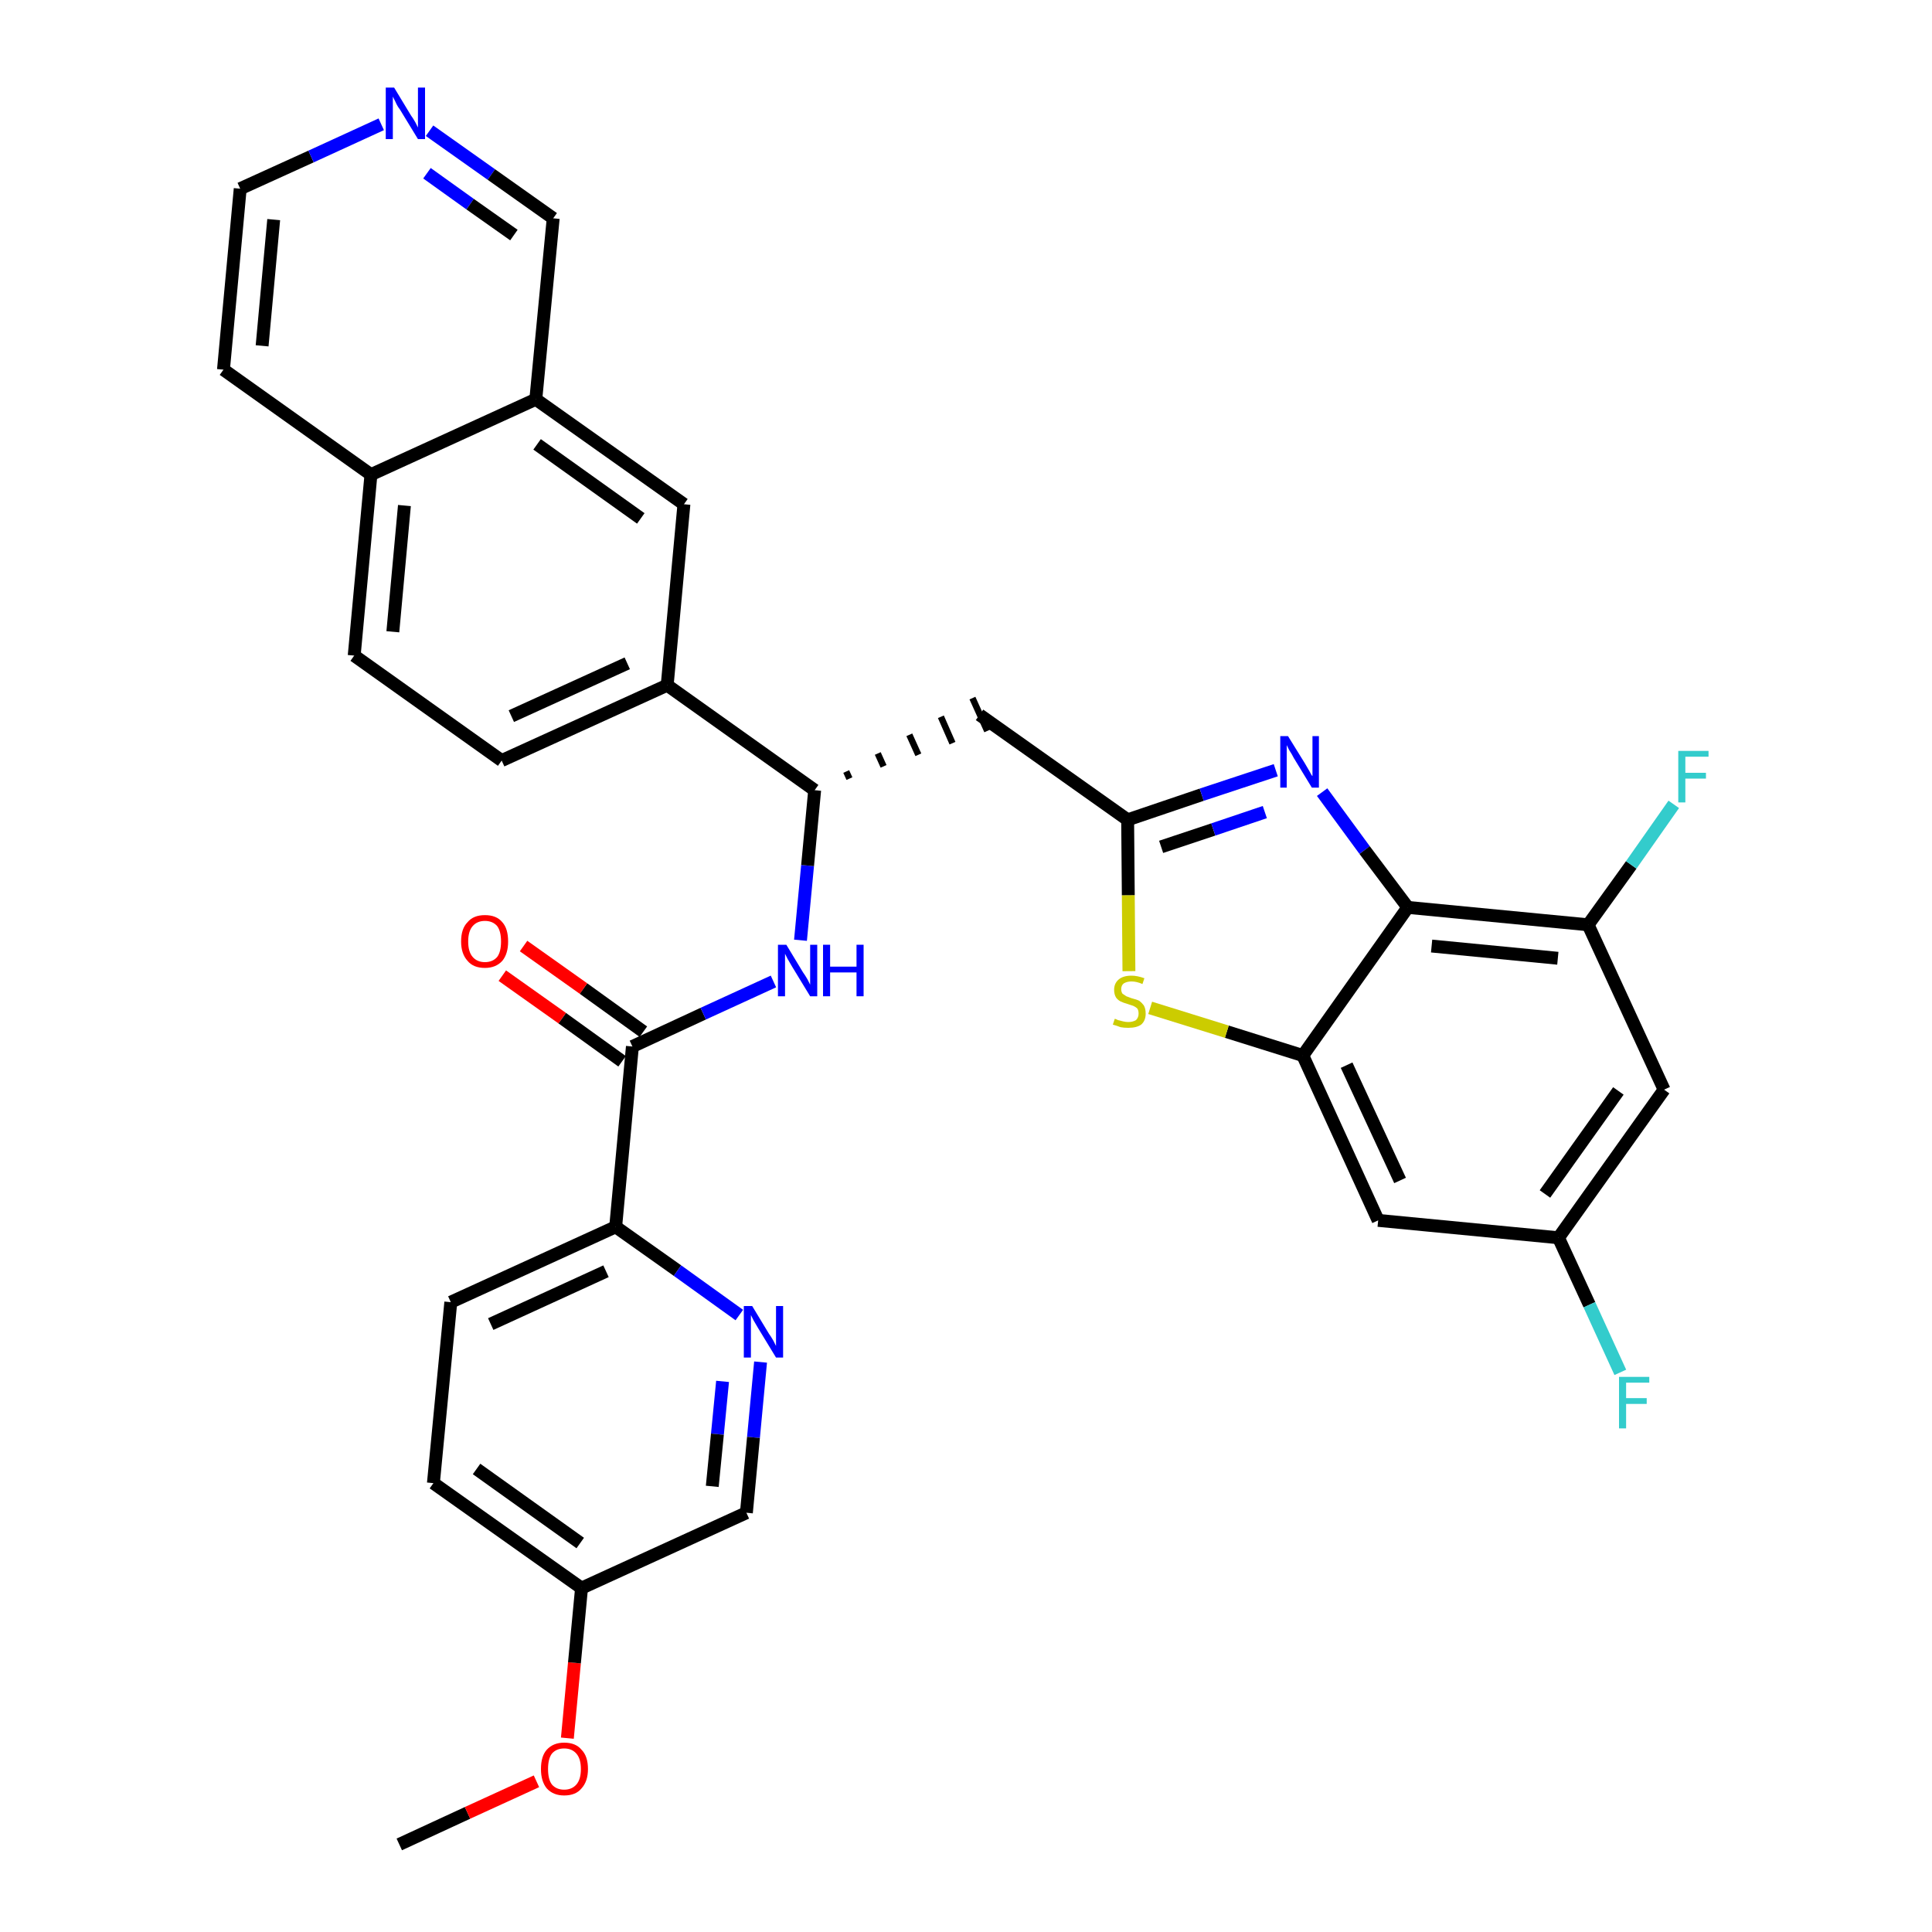 <?xml version='1.0' encoding='iso-8859-1'?>
<svg version='1.1' baseProfile='full'
              xmlns='http://www.w3.org/2000/svg'
                      xmlns:rdkit='http://www.rdkit.org/xml'
                      xmlns:xlink='http://www.w3.org/1999/xlink'
                  xml:space='preserve'
width='300px' height='300px' viewBox='0 0 300 300'>
<!-- END OF HEADER -->
<path class='bond-0 atom-0 atom-1' d='M 62.0,286.4 L 72.6,281.5' style='fill:none;fill-rule:evenodd;stroke:#000000;stroke-width:2.0px;stroke-linecap:butt;stroke-linejoin:miter;stroke-opacity:1' />
<path class='bond-0 atom-0 atom-1' d='M 72.6,281.5 L 83.3,276.6' style='fill:none;fill-rule:evenodd;stroke:#FF0000;stroke-width:2.0px;stroke-linecap:butt;stroke-linejoin:miter;stroke-opacity:1' />
<path class='bond-1 atom-1 atom-2' d='M 88.1,269.9 L 89.2,258.2' style='fill:none;fill-rule:evenodd;stroke:#FF0000;stroke-width:2.0px;stroke-linecap:butt;stroke-linejoin:miter;stroke-opacity:1' />
<path class='bond-1 atom-1 atom-2' d='M 89.2,258.2 L 90.3,246.6' style='fill:none;fill-rule:evenodd;stroke:#000000;stroke-width:2.0px;stroke-linecap:butt;stroke-linejoin:miter;stroke-opacity:1' />
<path class='bond-2 atom-2 atom-3' d='M 90.3,246.6 L 67.3,230.3' style='fill:none;fill-rule:evenodd;stroke:#000000;stroke-width:2.0px;stroke-linecap:butt;stroke-linejoin:miter;stroke-opacity:1' />
<path class='bond-2 atom-2 atom-3' d='M 90.1,239.6 L 74.0,228.1' style='fill:none;fill-rule:evenodd;stroke:#000000;stroke-width:2.0px;stroke-linecap:butt;stroke-linejoin:miter;stroke-opacity:1' />
<path class='bond-33 atom-33 atom-2' d='M 115.9,234.9 L 90.3,246.6' style='fill:none;fill-rule:evenodd;stroke:#000000;stroke-width:2.0px;stroke-linecap:butt;stroke-linejoin:miter;stroke-opacity:1' />
<path class='bond-3 atom-3 atom-4' d='M 67.3,230.3 L 70.0,202.2' style='fill:none;fill-rule:evenodd;stroke:#000000;stroke-width:2.0px;stroke-linecap:butt;stroke-linejoin:miter;stroke-opacity:1' />
<path class='bond-4 atom-4 atom-5' d='M 70.0,202.2 L 95.6,190.5' style='fill:none;fill-rule:evenodd;stroke:#000000;stroke-width:2.0px;stroke-linecap:butt;stroke-linejoin:miter;stroke-opacity:1' />
<path class='bond-4 atom-4 atom-5' d='M 76.2,205.6 L 94.1,197.4' style='fill:none;fill-rule:evenodd;stroke:#000000;stroke-width:2.0px;stroke-linecap:butt;stroke-linejoin:miter;stroke-opacity:1' />
<path class='bond-5 atom-5 atom-6' d='M 95.6,190.5 L 98.2,162.5' style='fill:none;fill-rule:evenodd;stroke:#000000;stroke-width:2.0px;stroke-linecap:butt;stroke-linejoin:miter;stroke-opacity:1' />
<path class='bond-31 atom-5 atom-32' d='M 95.6,190.5 L 105.2,197.3' style='fill:none;fill-rule:evenodd;stroke:#000000;stroke-width:2.0px;stroke-linecap:butt;stroke-linejoin:miter;stroke-opacity:1' />
<path class='bond-31 atom-5 atom-32' d='M 105.2,197.3 L 114.8,204.2' style='fill:none;fill-rule:evenodd;stroke:#0000FF;stroke-width:2.0px;stroke-linecap:butt;stroke-linejoin:miter;stroke-opacity:1' />
<path class='bond-6 atom-6 atom-7' d='M 99.9,160.2 L 90.6,153.5' style='fill:none;fill-rule:evenodd;stroke:#000000;stroke-width:2.0px;stroke-linecap:butt;stroke-linejoin:miter;stroke-opacity:1' />
<path class='bond-6 atom-6 atom-7' d='M 90.6,153.5 L 81.3,146.9' style='fill:none;fill-rule:evenodd;stroke:#FF0000;stroke-width:2.0px;stroke-linecap:butt;stroke-linejoin:miter;stroke-opacity:1' />
<path class='bond-6 atom-6 atom-7' d='M 96.6,164.8 L 87.3,158.1' style='fill:none;fill-rule:evenodd;stroke:#000000;stroke-width:2.0px;stroke-linecap:butt;stroke-linejoin:miter;stroke-opacity:1' />
<path class='bond-6 atom-6 atom-7' d='M 87.3,158.1 L 78.0,151.5' style='fill:none;fill-rule:evenodd;stroke:#FF0000;stroke-width:2.0px;stroke-linecap:butt;stroke-linejoin:miter;stroke-opacity:1' />
<path class='bond-7 atom-6 atom-8' d='M 98.2,162.5 L 109.2,157.4' style='fill:none;fill-rule:evenodd;stroke:#000000;stroke-width:2.0px;stroke-linecap:butt;stroke-linejoin:miter;stroke-opacity:1' />
<path class='bond-7 atom-6 atom-8' d='M 109.2,157.4 L 120.1,152.4' style='fill:none;fill-rule:evenodd;stroke:#0000FF;stroke-width:2.0px;stroke-linecap:butt;stroke-linejoin:miter;stroke-opacity:1' />
<path class='bond-8 atom-8 atom-9' d='M 124.3,146.0 L 125.4,134.4' style='fill:none;fill-rule:evenodd;stroke:#0000FF;stroke-width:2.0px;stroke-linecap:butt;stroke-linejoin:miter;stroke-opacity:1' />
<path class='bond-8 atom-8 atom-9' d='M 125.4,134.4 L 126.5,122.7' style='fill:none;fill-rule:evenodd;stroke:#000000;stroke-width:2.0px;stroke-linecap:butt;stroke-linejoin:miter;stroke-opacity:1' />
<path class='bond-9 atom-9 atom-10' d='M 131.9,120.9 L 131.4,119.8' style='fill:none;fill-rule:evenodd;stroke:#000000;stroke-width:1.0px;stroke-linecap:butt;stroke-linejoin:miter;stroke-opacity:1' />
<path class='bond-9 atom-9 atom-10' d='M 137.2,119.0 L 136.3,117.0' style='fill:none;fill-rule:evenodd;stroke:#000000;stroke-width:1.0px;stroke-linecap:butt;stroke-linejoin:miter;stroke-opacity:1' />
<path class='bond-9 atom-9 atom-10' d='M 142.6,117.2 L 141.2,114.1' style='fill:none;fill-rule:evenodd;stroke:#000000;stroke-width:1.0px;stroke-linecap:butt;stroke-linejoin:miter;stroke-opacity:1' />
<path class='bond-9 atom-9 atom-10' d='M 147.9,115.4 L 146.1,111.3' style='fill:none;fill-rule:evenodd;stroke:#000000;stroke-width:1.0px;stroke-linecap:butt;stroke-linejoin:miter;stroke-opacity:1' />
<path class='bond-9 atom-9 atom-10' d='M 153.3,113.5 L 151.0,108.4' style='fill:none;fill-rule:evenodd;stroke:#000000;stroke-width:1.0px;stroke-linecap:butt;stroke-linejoin:miter;stroke-opacity:1' />
<path class='bond-21 atom-9 atom-22' d='M 126.5,122.7 L 103.6,106.4' style='fill:none;fill-rule:evenodd;stroke:#000000;stroke-width:2.0px;stroke-linecap:butt;stroke-linejoin:miter;stroke-opacity:1' />
<path class='bond-10 atom-10 atom-11' d='M 152.1,111.0 L 175.1,127.3' style='fill:none;fill-rule:evenodd;stroke:#000000;stroke-width:2.0px;stroke-linecap:butt;stroke-linejoin:miter;stroke-opacity:1' />
<path class='bond-11 atom-11 atom-12' d='M 175.1,127.3 L 186.6,123.4' style='fill:none;fill-rule:evenodd;stroke:#000000;stroke-width:2.0px;stroke-linecap:butt;stroke-linejoin:miter;stroke-opacity:1' />
<path class='bond-11 atom-11 atom-12' d='M 186.6,123.4 L 198.1,119.6' style='fill:none;fill-rule:evenodd;stroke:#0000FF;stroke-width:2.0px;stroke-linecap:butt;stroke-linejoin:miter;stroke-opacity:1' />
<path class='bond-11 atom-11 atom-12' d='M 180.3,131.5 L 188.4,128.8' style='fill:none;fill-rule:evenodd;stroke:#000000;stroke-width:2.0px;stroke-linecap:butt;stroke-linejoin:miter;stroke-opacity:1' />
<path class='bond-11 atom-11 atom-12' d='M 188.4,128.8 L 196.4,126.1' style='fill:none;fill-rule:evenodd;stroke:#0000FF;stroke-width:2.0px;stroke-linecap:butt;stroke-linejoin:miter;stroke-opacity:1' />
<path class='bond-34 atom-21 atom-11' d='M 175.3,150.8 L 175.2,139.0' style='fill:none;fill-rule:evenodd;stroke:#CCCC00;stroke-width:2.0px;stroke-linecap:butt;stroke-linejoin:miter;stroke-opacity:1' />
<path class='bond-34 atom-21 atom-11' d='M 175.2,139.0 L 175.1,127.3' style='fill:none;fill-rule:evenodd;stroke:#000000;stroke-width:2.0px;stroke-linecap:butt;stroke-linejoin:miter;stroke-opacity:1' />
<path class='bond-12 atom-12 atom-13' d='M 205.3,123.0 L 211.9,132.0' style='fill:none;fill-rule:evenodd;stroke:#0000FF;stroke-width:2.0px;stroke-linecap:butt;stroke-linejoin:miter;stroke-opacity:1' />
<path class='bond-12 atom-12 atom-13' d='M 211.9,132.0 L 218.6,140.9' style='fill:none;fill-rule:evenodd;stroke:#000000;stroke-width:2.0px;stroke-linecap:butt;stroke-linejoin:miter;stroke-opacity:1' />
<path class='bond-13 atom-13 atom-14' d='M 218.6,140.9 L 246.6,143.6' style='fill:none;fill-rule:evenodd;stroke:#000000;stroke-width:2.0px;stroke-linecap:butt;stroke-linejoin:miter;stroke-opacity:1' />
<path class='bond-13 atom-13 atom-14' d='M 222.3,146.9 L 241.9,148.8' style='fill:none;fill-rule:evenodd;stroke:#000000;stroke-width:2.0px;stroke-linecap:butt;stroke-linejoin:miter;stroke-opacity:1' />
<path class='bond-36 atom-20 atom-13' d='M 202.3,163.9 L 218.6,140.9' style='fill:none;fill-rule:evenodd;stroke:#000000;stroke-width:2.0px;stroke-linecap:butt;stroke-linejoin:miter;stroke-opacity:1' />
<path class='bond-14 atom-14 atom-15' d='M 246.6,143.6 L 253.3,134.3' style='fill:none;fill-rule:evenodd;stroke:#000000;stroke-width:2.0px;stroke-linecap:butt;stroke-linejoin:miter;stroke-opacity:1' />
<path class='bond-14 atom-14 atom-15' d='M 253.3,134.3 L 259.9,124.9' style='fill:none;fill-rule:evenodd;stroke:#33CCCC;stroke-width:2.0px;stroke-linecap:butt;stroke-linejoin:miter;stroke-opacity:1' />
<path class='bond-15 atom-14 atom-16' d='M 246.6,143.6 L 258.4,169.2' style='fill:none;fill-rule:evenodd;stroke:#000000;stroke-width:2.0px;stroke-linecap:butt;stroke-linejoin:miter;stroke-opacity:1' />
<path class='bond-16 atom-16 atom-17' d='M 258.4,169.2 L 242.0,192.2' style='fill:none;fill-rule:evenodd;stroke:#000000;stroke-width:2.0px;stroke-linecap:butt;stroke-linejoin:miter;stroke-opacity:1' />
<path class='bond-16 atom-16 atom-17' d='M 251.3,169.4 L 239.9,185.4' style='fill:none;fill-rule:evenodd;stroke:#000000;stroke-width:2.0px;stroke-linecap:butt;stroke-linejoin:miter;stroke-opacity:1' />
<path class='bond-17 atom-17 atom-18' d='M 242.0,192.2 L 246.8,202.6' style='fill:none;fill-rule:evenodd;stroke:#000000;stroke-width:2.0px;stroke-linecap:butt;stroke-linejoin:miter;stroke-opacity:1' />
<path class='bond-17 atom-17 atom-18' d='M 246.8,202.6 L 251.6,213.1' style='fill:none;fill-rule:evenodd;stroke:#33CCCC;stroke-width:2.0px;stroke-linecap:butt;stroke-linejoin:miter;stroke-opacity:1' />
<path class='bond-18 atom-17 atom-19' d='M 242.0,192.2 L 214.0,189.5' style='fill:none;fill-rule:evenodd;stroke:#000000;stroke-width:2.0px;stroke-linecap:butt;stroke-linejoin:miter;stroke-opacity:1' />
<path class='bond-19 atom-19 atom-20' d='M 214.0,189.5 L 202.3,163.9' style='fill:none;fill-rule:evenodd;stroke:#000000;stroke-width:2.0px;stroke-linecap:butt;stroke-linejoin:miter;stroke-opacity:1' />
<path class='bond-19 atom-19 atom-20' d='M 217.4,183.3 L 209.1,165.4' style='fill:none;fill-rule:evenodd;stroke:#000000;stroke-width:2.0px;stroke-linecap:butt;stroke-linejoin:miter;stroke-opacity:1' />
<path class='bond-20 atom-20 atom-21' d='M 202.3,163.9 L 190.5,160.2' style='fill:none;fill-rule:evenodd;stroke:#000000;stroke-width:2.0px;stroke-linecap:butt;stroke-linejoin:miter;stroke-opacity:1' />
<path class='bond-20 atom-20 atom-21' d='M 190.5,160.2 L 178.6,156.5' style='fill:none;fill-rule:evenodd;stroke:#CCCC00;stroke-width:2.0px;stroke-linecap:butt;stroke-linejoin:miter;stroke-opacity:1' />
<path class='bond-22 atom-22 atom-23' d='M 103.6,106.4 L 77.9,118.1' style='fill:none;fill-rule:evenodd;stroke:#000000;stroke-width:2.0px;stroke-linecap:butt;stroke-linejoin:miter;stroke-opacity:1' />
<path class='bond-22 atom-22 atom-23' d='M 97.4,103.0 L 79.4,111.2' style='fill:none;fill-rule:evenodd;stroke:#000000;stroke-width:2.0px;stroke-linecap:butt;stroke-linejoin:miter;stroke-opacity:1' />
<path class='bond-35 atom-31 atom-22' d='M 106.2,78.3 L 103.6,106.4' style='fill:none;fill-rule:evenodd;stroke:#000000;stroke-width:2.0px;stroke-linecap:butt;stroke-linejoin:miter;stroke-opacity:1' />
<path class='bond-23 atom-23 atom-24' d='M 77.9,118.1 L 55.0,101.8' style='fill:none;fill-rule:evenodd;stroke:#000000;stroke-width:2.0px;stroke-linecap:butt;stroke-linejoin:miter;stroke-opacity:1' />
<path class='bond-24 atom-24 atom-25' d='M 55.0,101.8 L 57.6,73.7' style='fill:none;fill-rule:evenodd;stroke:#000000;stroke-width:2.0px;stroke-linecap:butt;stroke-linejoin:miter;stroke-opacity:1' />
<path class='bond-24 atom-24 atom-25' d='M 61.0,98.1 L 62.8,78.5' style='fill:none;fill-rule:evenodd;stroke:#000000;stroke-width:2.0px;stroke-linecap:butt;stroke-linejoin:miter;stroke-opacity:1' />
<path class='bond-25 atom-25 atom-26' d='M 57.6,73.7 L 34.7,57.4' style='fill:none;fill-rule:evenodd;stroke:#000000;stroke-width:2.0px;stroke-linecap:butt;stroke-linejoin:miter;stroke-opacity:1' />
<path class='bond-37 atom-30 atom-25' d='M 83.2,62.0 L 57.6,73.7' style='fill:none;fill-rule:evenodd;stroke:#000000;stroke-width:2.0px;stroke-linecap:butt;stroke-linejoin:miter;stroke-opacity:1' />
<path class='bond-26 atom-26 atom-27' d='M 34.7,57.4 L 37.3,29.3' style='fill:none;fill-rule:evenodd;stroke:#000000;stroke-width:2.0px;stroke-linecap:butt;stroke-linejoin:miter;stroke-opacity:1' />
<path class='bond-26 atom-26 atom-27' d='M 40.7,53.7 L 42.5,34.1' style='fill:none;fill-rule:evenodd;stroke:#000000;stroke-width:2.0px;stroke-linecap:butt;stroke-linejoin:miter;stroke-opacity:1' />
<path class='bond-27 atom-27 atom-28' d='M 37.3,29.3 L 48.3,24.3' style='fill:none;fill-rule:evenodd;stroke:#000000;stroke-width:2.0px;stroke-linecap:butt;stroke-linejoin:miter;stroke-opacity:1' />
<path class='bond-27 atom-27 atom-28' d='M 48.3,24.3 L 59.2,19.3' style='fill:none;fill-rule:evenodd;stroke:#0000FF;stroke-width:2.0px;stroke-linecap:butt;stroke-linejoin:miter;stroke-opacity:1' />
<path class='bond-28 atom-28 atom-29' d='M 66.7,20.3 L 76.3,27.1' style='fill:none;fill-rule:evenodd;stroke:#0000FF;stroke-width:2.0px;stroke-linecap:butt;stroke-linejoin:miter;stroke-opacity:1' />
<path class='bond-28 atom-28 atom-29' d='M 76.3,27.1 L 85.9,33.9' style='fill:none;fill-rule:evenodd;stroke:#000000;stroke-width:2.0px;stroke-linecap:butt;stroke-linejoin:miter;stroke-opacity:1' />
<path class='bond-28 atom-28 atom-29' d='M 66.3,26.9 L 73.0,31.7' style='fill:none;fill-rule:evenodd;stroke:#0000FF;stroke-width:2.0px;stroke-linecap:butt;stroke-linejoin:miter;stroke-opacity:1' />
<path class='bond-28 atom-28 atom-29' d='M 73.0,31.7 L 79.8,36.5' style='fill:none;fill-rule:evenodd;stroke:#000000;stroke-width:2.0px;stroke-linecap:butt;stroke-linejoin:miter;stroke-opacity:1' />
<path class='bond-29 atom-29 atom-30' d='M 85.9,33.9 L 83.2,62.0' style='fill:none;fill-rule:evenodd;stroke:#000000;stroke-width:2.0px;stroke-linecap:butt;stroke-linejoin:miter;stroke-opacity:1' />
<path class='bond-30 atom-30 atom-31' d='M 83.2,62.0 L 106.2,78.3' style='fill:none;fill-rule:evenodd;stroke:#000000;stroke-width:2.0px;stroke-linecap:butt;stroke-linejoin:miter;stroke-opacity:1' />
<path class='bond-30 atom-30 atom-31' d='M 83.4,69.0 L 99.5,80.5' style='fill:none;fill-rule:evenodd;stroke:#000000;stroke-width:2.0px;stroke-linecap:butt;stroke-linejoin:miter;stroke-opacity:1' />
<path class='bond-32 atom-32 atom-33' d='M 118.1,211.5 L 117.0,223.2' style='fill:none;fill-rule:evenodd;stroke:#0000FF;stroke-width:2.0px;stroke-linecap:butt;stroke-linejoin:miter;stroke-opacity:1' />
<path class='bond-32 atom-32 atom-33' d='M 117.0,223.2 L 115.9,234.9' style='fill:none;fill-rule:evenodd;stroke:#000000;stroke-width:2.0px;stroke-linecap:butt;stroke-linejoin:miter;stroke-opacity:1' />
<path class='bond-32 atom-32 atom-33' d='M 112.2,214.5 L 111.4,222.7' style='fill:none;fill-rule:evenodd;stroke:#0000FF;stroke-width:2.0px;stroke-linecap:butt;stroke-linejoin:miter;stroke-opacity:1' />
<path class='bond-32 atom-32 atom-33' d='M 111.4,222.7 L 110.6,230.8' style='fill:none;fill-rule:evenodd;stroke:#000000;stroke-width:2.0px;stroke-linecap:butt;stroke-linejoin:miter;stroke-opacity:1' />
<path  class='atom-1' d='M 84.0 274.7
Q 84.0 272.7, 84.9 271.7
Q 85.9 270.6, 87.6 270.6
Q 89.4 270.6, 90.3 271.7
Q 91.3 272.7, 91.3 274.7
Q 91.3 276.6, 90.3 277.7
Q 89.4 278.8, 87.6 278.8
Q 85.9 278.8, 84.9 277.7
Q 84.0 276.6, 84.0 274.7
M 87.6 277.9
Q 88.8 277.9, 89.5 277.1
Q 90.2 276.3, 90.2 274.7
Q 90.2 273.1, 89.5 272.3
Q 88.8 271.5, 87.6 271.5
Q 86.4 271.5, 85.7 272.3
Q 85.1 273.1, 85.1 274.7
Q 85.1 276.3, 85.7 277.1
Q 86.4 277.9, 87.6 277.9
' fill='#FF0000'/>
<path  class='atom-7' d='M 71.6 146.2
Q 71.6 144.2, 72.6 143.2
Q 73.5 142.1, 75.3 142.1
Q 77.1 142.1, 78.0 143.2
Q 78.9 144.2, 78.9 146.2
Q 78.9 148.1, 78.0 149.2
Q 77.0 150.3, 75.3 150.3
Q 73.5 150.3, 72.6 149.2
Q 71.6 148.1, 71.6 146.2
M 75.3 149.4
Q 76.5 149.4, 77.2 148.6
Q 77.8 147.8, 77.8 146.2
Q 77.8 144.6, 77.2 143.8
Q 76.5 143.0, 75.3 143.0
Q 74.1 143.0, 73.4 143.8
Q 72.7 144.6, 72.7 146.2
Q 72.7 147.8, 73.4 148.6
Q 74.1 149.4, 75.3 149.4
' fill='#FF0000'/>
<path  class='atom-8' d='M 122.1 146.7
L 124.7 151.0
Q 125.0 151.4, 125.4 152.1
Q 125.8 152.9, 125.8 152.9
L 125.8 146.7
L 126.9 146.7
L 126.9 154.7
L 125.8 154.7
L 123.0 150.1
Q 122.7 149.6, 122.3 148.9
Q 122.0 148.3, 121.9 148.1
L 121.9 154.7
L 120.8 154.7
L 120.8 146.7
L 122.1 146.7
' fill='#0000FF'/>
<path  class='atom-8' d='M 127.8 146.7
L 128.9 146.7
L 128.9 150.1
L 133.0 150.1
L 133.0 146.7
L 134.1 146.7
L 134.1 154.7
L 133.0 154.7
L 133.0 151.0
L 128.9 151.0
L 128.9 154.7
L 127.8 154.7
L 127.8 146.7
' fill='#0000FF'/>
<path  class='atom-12' d='M 200.0 114.3
L 202.6 118.5
Q 202.9 119.0, 203.3 119.7
Q 203.7 120.5, 203.8 120.5
L 203.8 114.3
L 204.8 114.3
L 204.8 122.3
L 203.7 122.3
L 200.9 117.7
Q 200.6 117.1, 200.2 116.5
Q 199.9 115.9, 199.8 115.7
L 199.8 122.3
L 198.8 122.3
L 198.8 114.3
L 200.0 114.3
' fill='#0000FF'/>
<path  class='atom-15' d='M 260.6 116.6
L 265.3 116.6
L 265.3 117.5
L 261.7 117.5
L 261.7 120.0
L 264.9 120.0
L 264.9 120.9
L 261.7 120.9
L 261.7 124.6
L 260.6 124.6
L 260.6 116.6
' fill='#33CCCC'/>
<path  class='atom-18' d='M 251.4 213.8
L 256.1 213.8
L 256.1 214.7
L 252.5 214.7
L 252.5 217.1
L 255.7 217.1
L 255.7 218.0
L 252.5 218.0
L 252.5 221.8
L 251.4 221.8
L 251.4 213.8
' fill='#33CCCC'/>
<path  class='atom-21' d='M 173.1 158.2
Q 173.2 158.2, 173.6 158.4
Q 174.0 158.5, 174.4 158.6
Q 174.8 158.7, 175.2 158.7
Q 175.9 158.7, 176.4 158.4
Q 176.8 158.0, 176.8 157.4
Q 176.8 156.9, 176.6 156.6
Q 176.4 156.4, 176.0 156.2
Q 175.7 156.1, 175.1 155.9
Q 174.4 155.7, 174.0 155.5
Q 173.6 155.3, 173.3 154.9
Q 173.0 154.4, 173.0 153.7
Q 173.0 152.7, 173.7 152.1
Q 174.4 151.5, 175.7 151.5
Q 176.6 151.5, 177.7 151.9
L 177.4 152.8
Q 176.5 152.4, 175.7 152.4
Q 175.0 152.4, 174.5 152.7
Q 174.1 153.0, 174.1 153.6
Q 174.1 154.0, 174.3 154.3
Q 174.6 154.5, 174.9 154.7
Q 175.2 154.8, 175.7 155.0
Q 176.5 155.2, 176.9 155.4
Q 177.3 155.7, 177.6 156.1
Q 177.9 156.6, 177.9 157.4
Q 177.9 158.5, 177.2 159.1
Q 176.5 159.6, 175.2 159.6
Q 174.5 159.6, 174.0 159.5
Q 173.5 159.3, 172.8 159.1
L 173.1 158.2
' fill='#CCCC00'/>
<path  class='atom-28' d='M 61.2 13.6
L 63.8 17.9
Q 64.1 18.3, 64.5 19.0
Q 64.9 19.8, 64.9 19.8
L 64.9 13.6
L 66.0 13.6
L 66.0 21.6
L 64.9 21.6
L 62.1 17.0
Q 61.7 16.5, 61.4 15.8
Q 61.1 15.2, 61.0 15.0
L 61.0 21.6
L 59.9 21.6
L 59.9 13.6
L 61.2 13.6
' fill='#0000FF'/>
<path  class='atom-32' d='M 116.8 202.8
L 119.4 207.1
Q 119.7 207.5, 120.1 208.2
Q 120.5 209.0, 120.5 209.0
L 120.5 202.8
L 121.6 202.8
L 121.6 210.8
L 120.5 210.8
L 117.7 206.2
Q 117.4 205.7, 117.0 205.0
Q 116.7 204.4, 116.6 204.2
L 116.6 210.8
L 115.5 210.8
L 115.5 202.8
L 116.8 202.8
' fill='#0000FF'/>
</svg>
